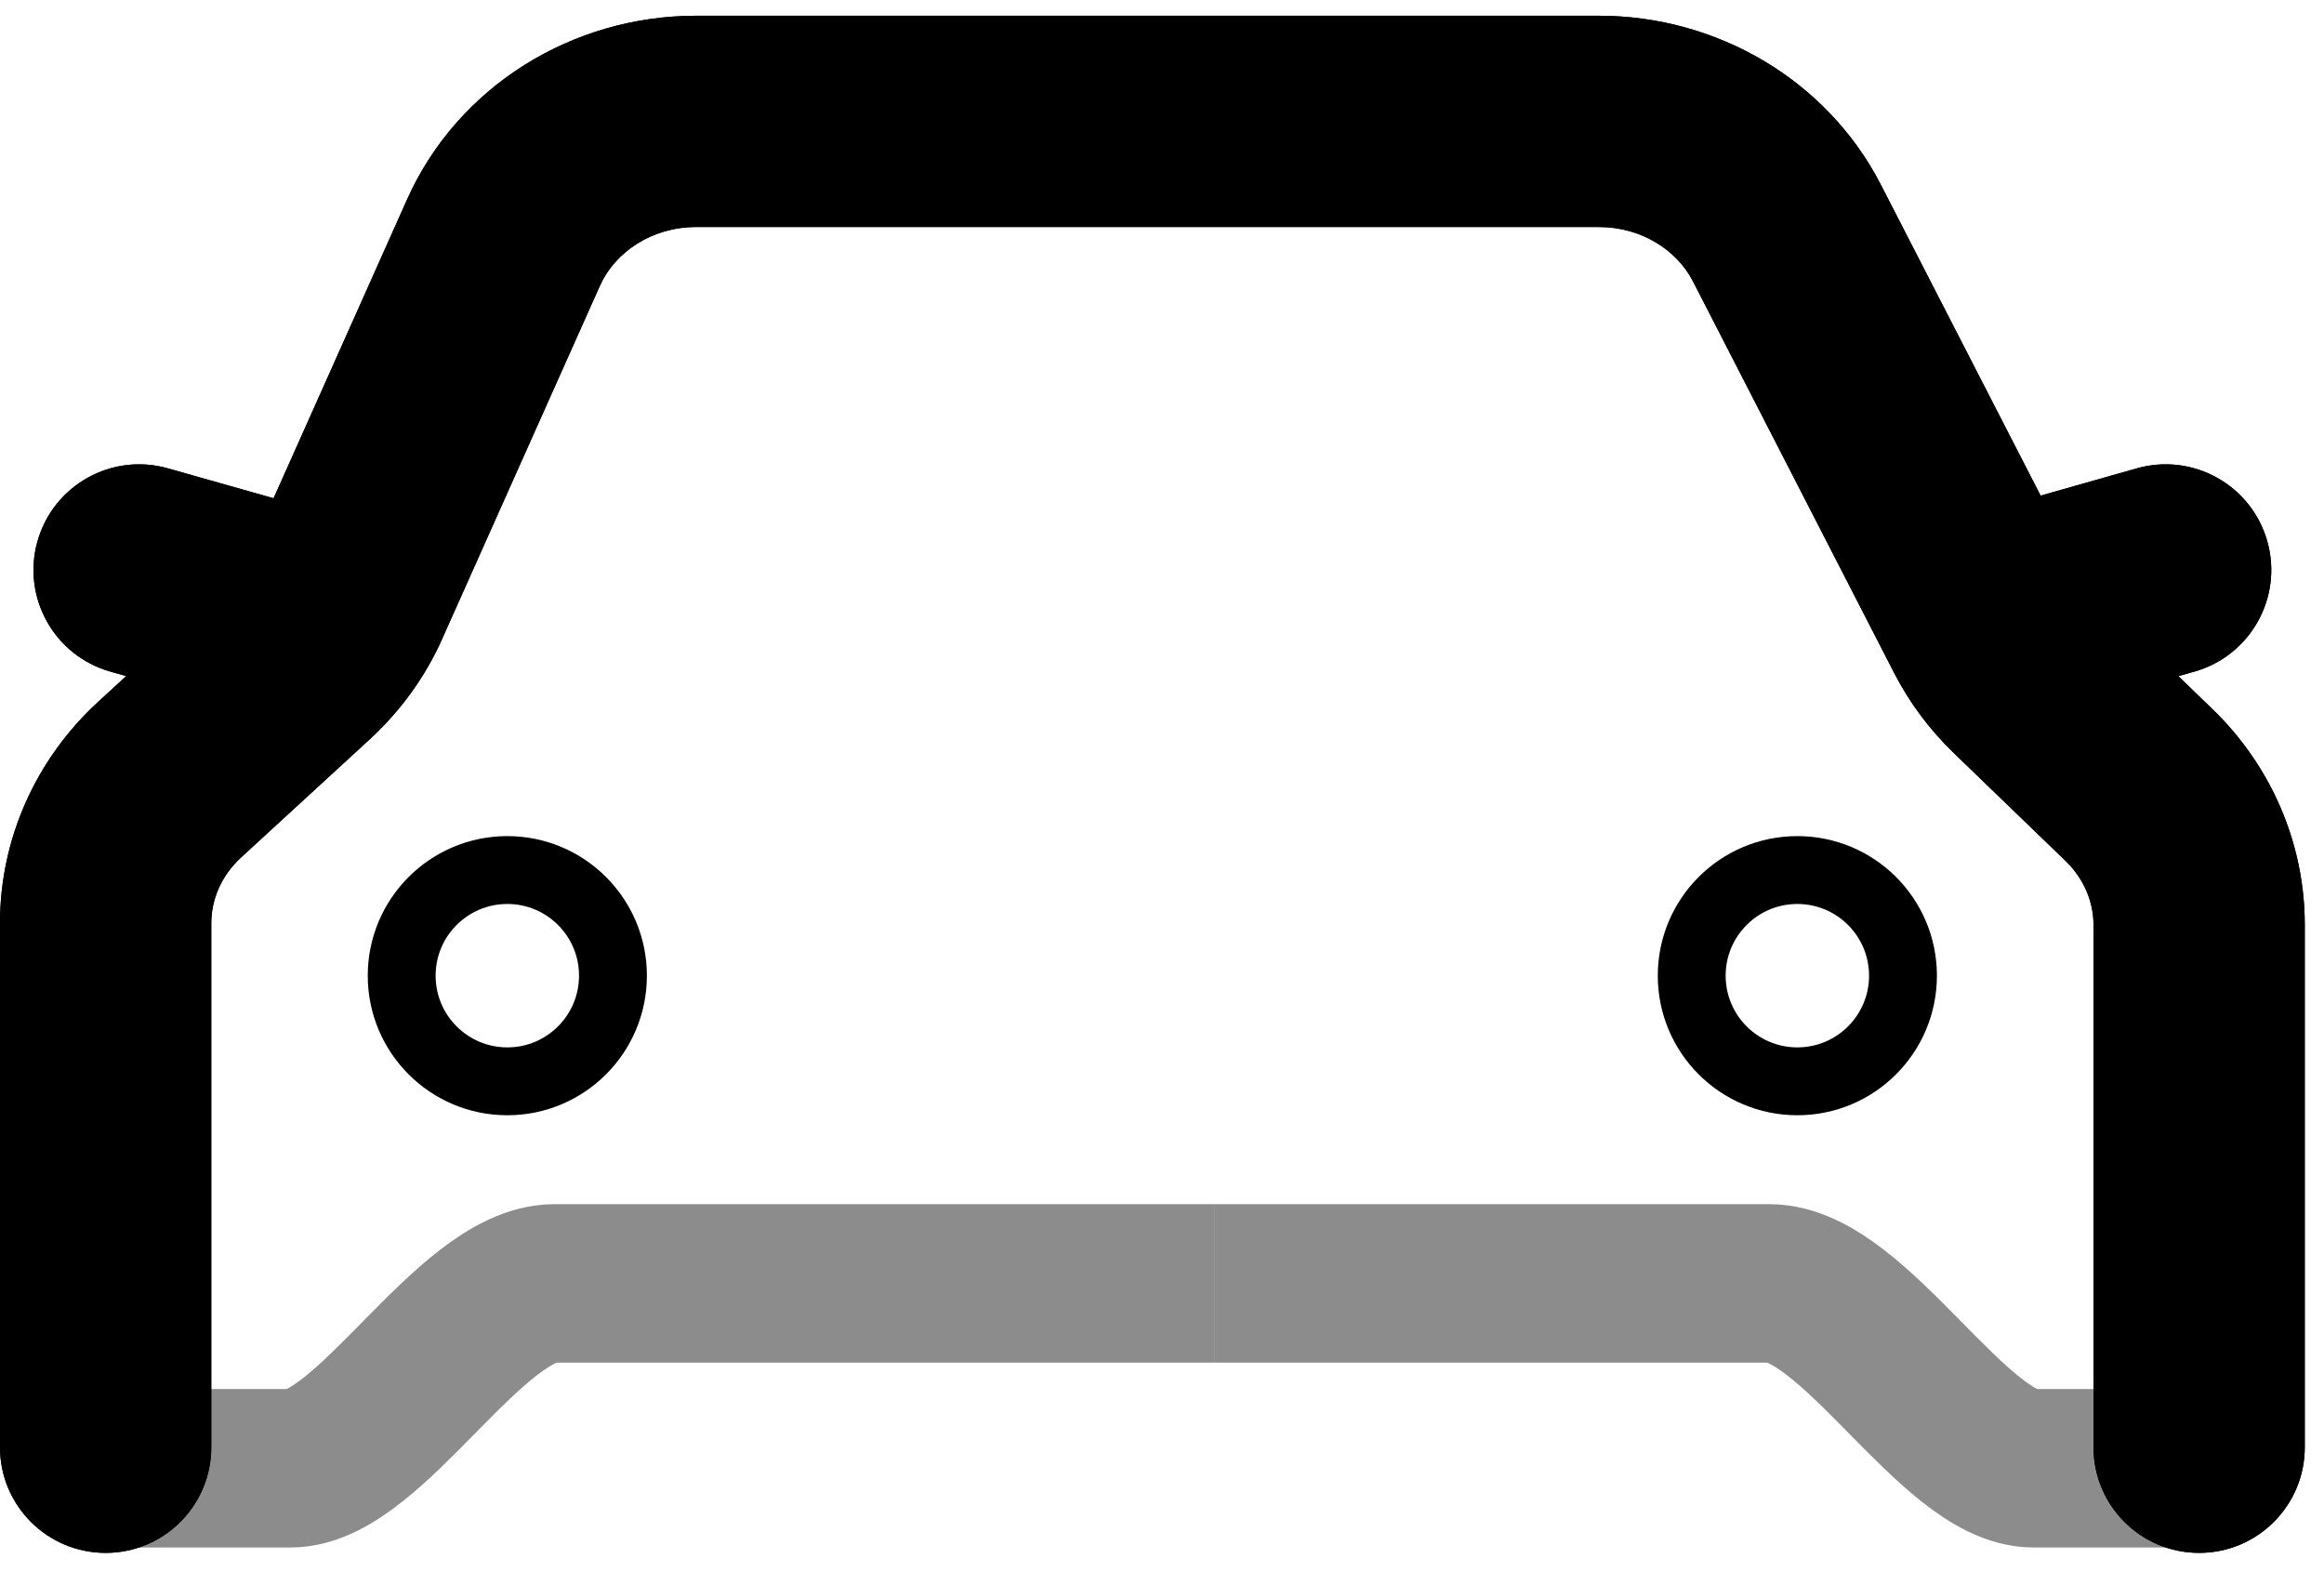 <svg viewBox="0 0 44 30" fill="none" xmlns="http://www.w3.org/2000/svg"><path d="M38.378 12.816L39.768 11.377L39.767 11.377L38.378 12.816ZM37.64 11.825L39.419 10.91L37.64 11.825ZM40.494 14.859L39.105 16.297L39.105 16.297L40.494 14.859ZM39.636 27.4C39.636 28.505 40.531 29.4 41.636 29.4C42.74 29.4 43.636 28.505 43.636 27.4H39.636ZM0 27.4C0 28.505 0.895 29.4 2 29.4C3.105 29.4 4 28.505 4 27.4H0ZM3.212 14.76L4.565 16.233H4.565L3.212 14.76ZM6.544 11.283L8.37 12.099L6.544 11.283ZM5.649 12.522L4.296 11.049L4.296 11.049L5.649 12.522ZM9.532 4.594L7.706 3.779V3.779L9.532 4.594ZM33.832 4.413L32.053 5.327V5.327L33.832 4.413ZM3.179 8.867C2.117 8.566 1.011 9.183 0.71 10.246C0.409 11.308 1.026 12.414 2.089 12.715L3.179 8.867ZM41.547 12.715C42.609 12.414 43.227 11.308 42.926 10.246C42.624 9.183 41.519 8.566 40.456 8.867L41.547 12.715ZM30.272 0.298H13.18V4.298H30.272V0.298ZM7.706 3.779L4.718 10.467L8.37 12.099L11.358 5.41L7.706 3.779ZM4.296 11.049L1.859 13.287L4.565 16.233L7.002 13.995L4.296 11.049ZM0 17.477V27.4H4V17.477H0ZM43.636 27.4V17.51H39.636V27.4H43.636ZM41.883 13.42L39.768 11.377L36.989 14.255L39.105 16.297L41.883 13.42ZM39.419 10.91L35.611 3.499L32.053 5.327L35.861 12.739L39.419 10.91ZM39.767 11.377C39.622 11.237 39.505 11.079 39.419 10.91L35.861 12.739C36.151 13.303 36.533 13.815 36.989 14.255L39.767 11.377ZM43.636 17.51C43.636 15.96 42.994 14.492 41.883 13.42L39.105 16.297C39.457 16.638 39.636 17.075 39.636 17.51H43.636ZM1.859 13.287C0.684 14.366 0 15.876 0 17.477H4C4 17.029 4.191 16.577 4.565 16.233L1.859 13.287ZM4.718 10.467C4.623 10.68 4.481 10.879 4.296 11.049L7.002 13.995C7.581 13.462 8.049 12.819 8.37 12.099L4.718 10.467ZM13.18 0.298C10.844 0.298 8.668 1.627 7.706 3.779L11.358 5.41C11.642 4.776 12.337 4.298 13.18 4.298V0.298ZM30.272 4.298C31.073 4.298 31.747 4.732 32.053 5.327L35.611 3.499C34.586 1.505 32.497 0.298 30.272 0.298V4.298ZM6.509 9.81L3.179 8.867L2.089 12.715L5.418 13.659L6.509 9.81ZM38.218 13.659L41.547 12.715L40.456 8.867L37.127 9.811L38.218 13.659Z" fill="currentColor"></path><circle cx="9.605" cy="18.472" r="2" stroke="currentColor" stroke-width="1.285"></circle><circle cx="34.029" cy="18.472" r="2" stroke="currentColor" stroke-width="1.285"></circle><path d="M38.378 12.816L39.768 11.377L39.767 11.377L38.378 12.816ZM37.64 11.825L39.419 10.91L37.64 11.825ZM40.494 14.859L39.105 16.297L39.105 16.297L40.494 14.859ZM39.636 27.4C39.636 28.505 40.531 29.4 41.636 29.4C42.74 29.4 43.636 28.505 43.636 27.4H39.636ZM0 27.4C0 28.505 0.895 29.4 2 29.4C3.105 29.4 4 28.505 4 27.4H0ZM3.212 14.76L4.565 16.233H4.565L3.212 14.76ZM6.544 11.283L8.37 12.099L6.544 11.283ZM5.649 12.522L4.296 11.049L4.296 11.049L5.649 12.522ZM9.532 4.594L7.706 3.779V3.779L9.532 4.594ZM33.832 4.413L32.053 5.327V5.327L33.832 4.413ZM3.179 8.867C2.117 8.566 1.011 9.183 0.71 10.246C0.409 11.308 1.026 12.414 2.089 12.715L3.179 8.867ZM41.547 12.715C42.609 12.414 43.227 11.308 42.926 10.246C42.624 9.183 41.519 8.566 40.456 8.867L41.547 12.715ZM30.272 0.298H13.18V4.298H30.272V0.298ZM7.706 3.779L4.718 10.467L8.37 12.099L11.358 5.41L7.706 3.779ZM4.296 11.049L1.859 13.287L4.565 16.233L7.002 13.995L4.296 11.049ZM0 17.477V27.4H4V17.477H0ZM43.636 27.4V17.51H39.636V27.4H43.636ZM41.883 13.42L39.768 11.377L36.989 14.255L39.105 16.297L41.883 13.42ZM39.419 10.91L35.611 3.499L32.053 5.327L35.861 12.739L39.419 10.91ZM39.767 11.377C39.622 11.237 39.505 11.079 39.419 10.91L35.861 12.739C36.151 13.303 36.533 13.815 36.989 14.255L39.767 11.377ZM43.636 17.51C43.636 15.96 42.994 14.492 41.883 13.42L39.105 16.297C39.457 16.638 39.636 17.075 39.636 17.51H43.636ZM1.859 13.287C0.684 14.366 0 15.876 0 17.477H4C4 17.029 4.191 16.577 4.565 16.233L1.859 13.287ZM4.718 10.467C4.623 10.68 4.481 10.879 4.296 11.049L7.002 13.995C7.581 13.462 8.049 12.819 8.37 12.099L4.718 10.467ZM13.18 0.298C10.844 0.298 8.668 1.627 7.706 3.779L11.358 5.41C11.642 4.776 12.337 4.298 13.18 4.298V0.298ZM30.272 4.298C31.073 4.298 31.747 4.732 32.053 5.327L35.611 3.499C34.586 1.505 32.497 0.298 30.272 0.298V4.298ZM6.509 9.81L3.179 8.867L2.089 12.715L5.418 13.659L6.509 9.81ZM38.218 13.659L41.547 12.715L40.456 8.867L37.127 9.811L38.218 13.659Z" fill="currentColor"></path><path opacity="0.45" d="M2 27.798H5.5C7 27.798 8.9 24.298 10.5 24.298C12.1 24.298 21.5 24.298 23 24.298" stroke="currentColor" stroke-width="3"></path><path opacity="0.45" d="M42 27.798H38.5C37 27.798 35.1 24.298 33.5 24.298C31.9 24.298 24.5 24.298 23 24.298" stroke="currentColor" stroke-width="3"></path></svg>

